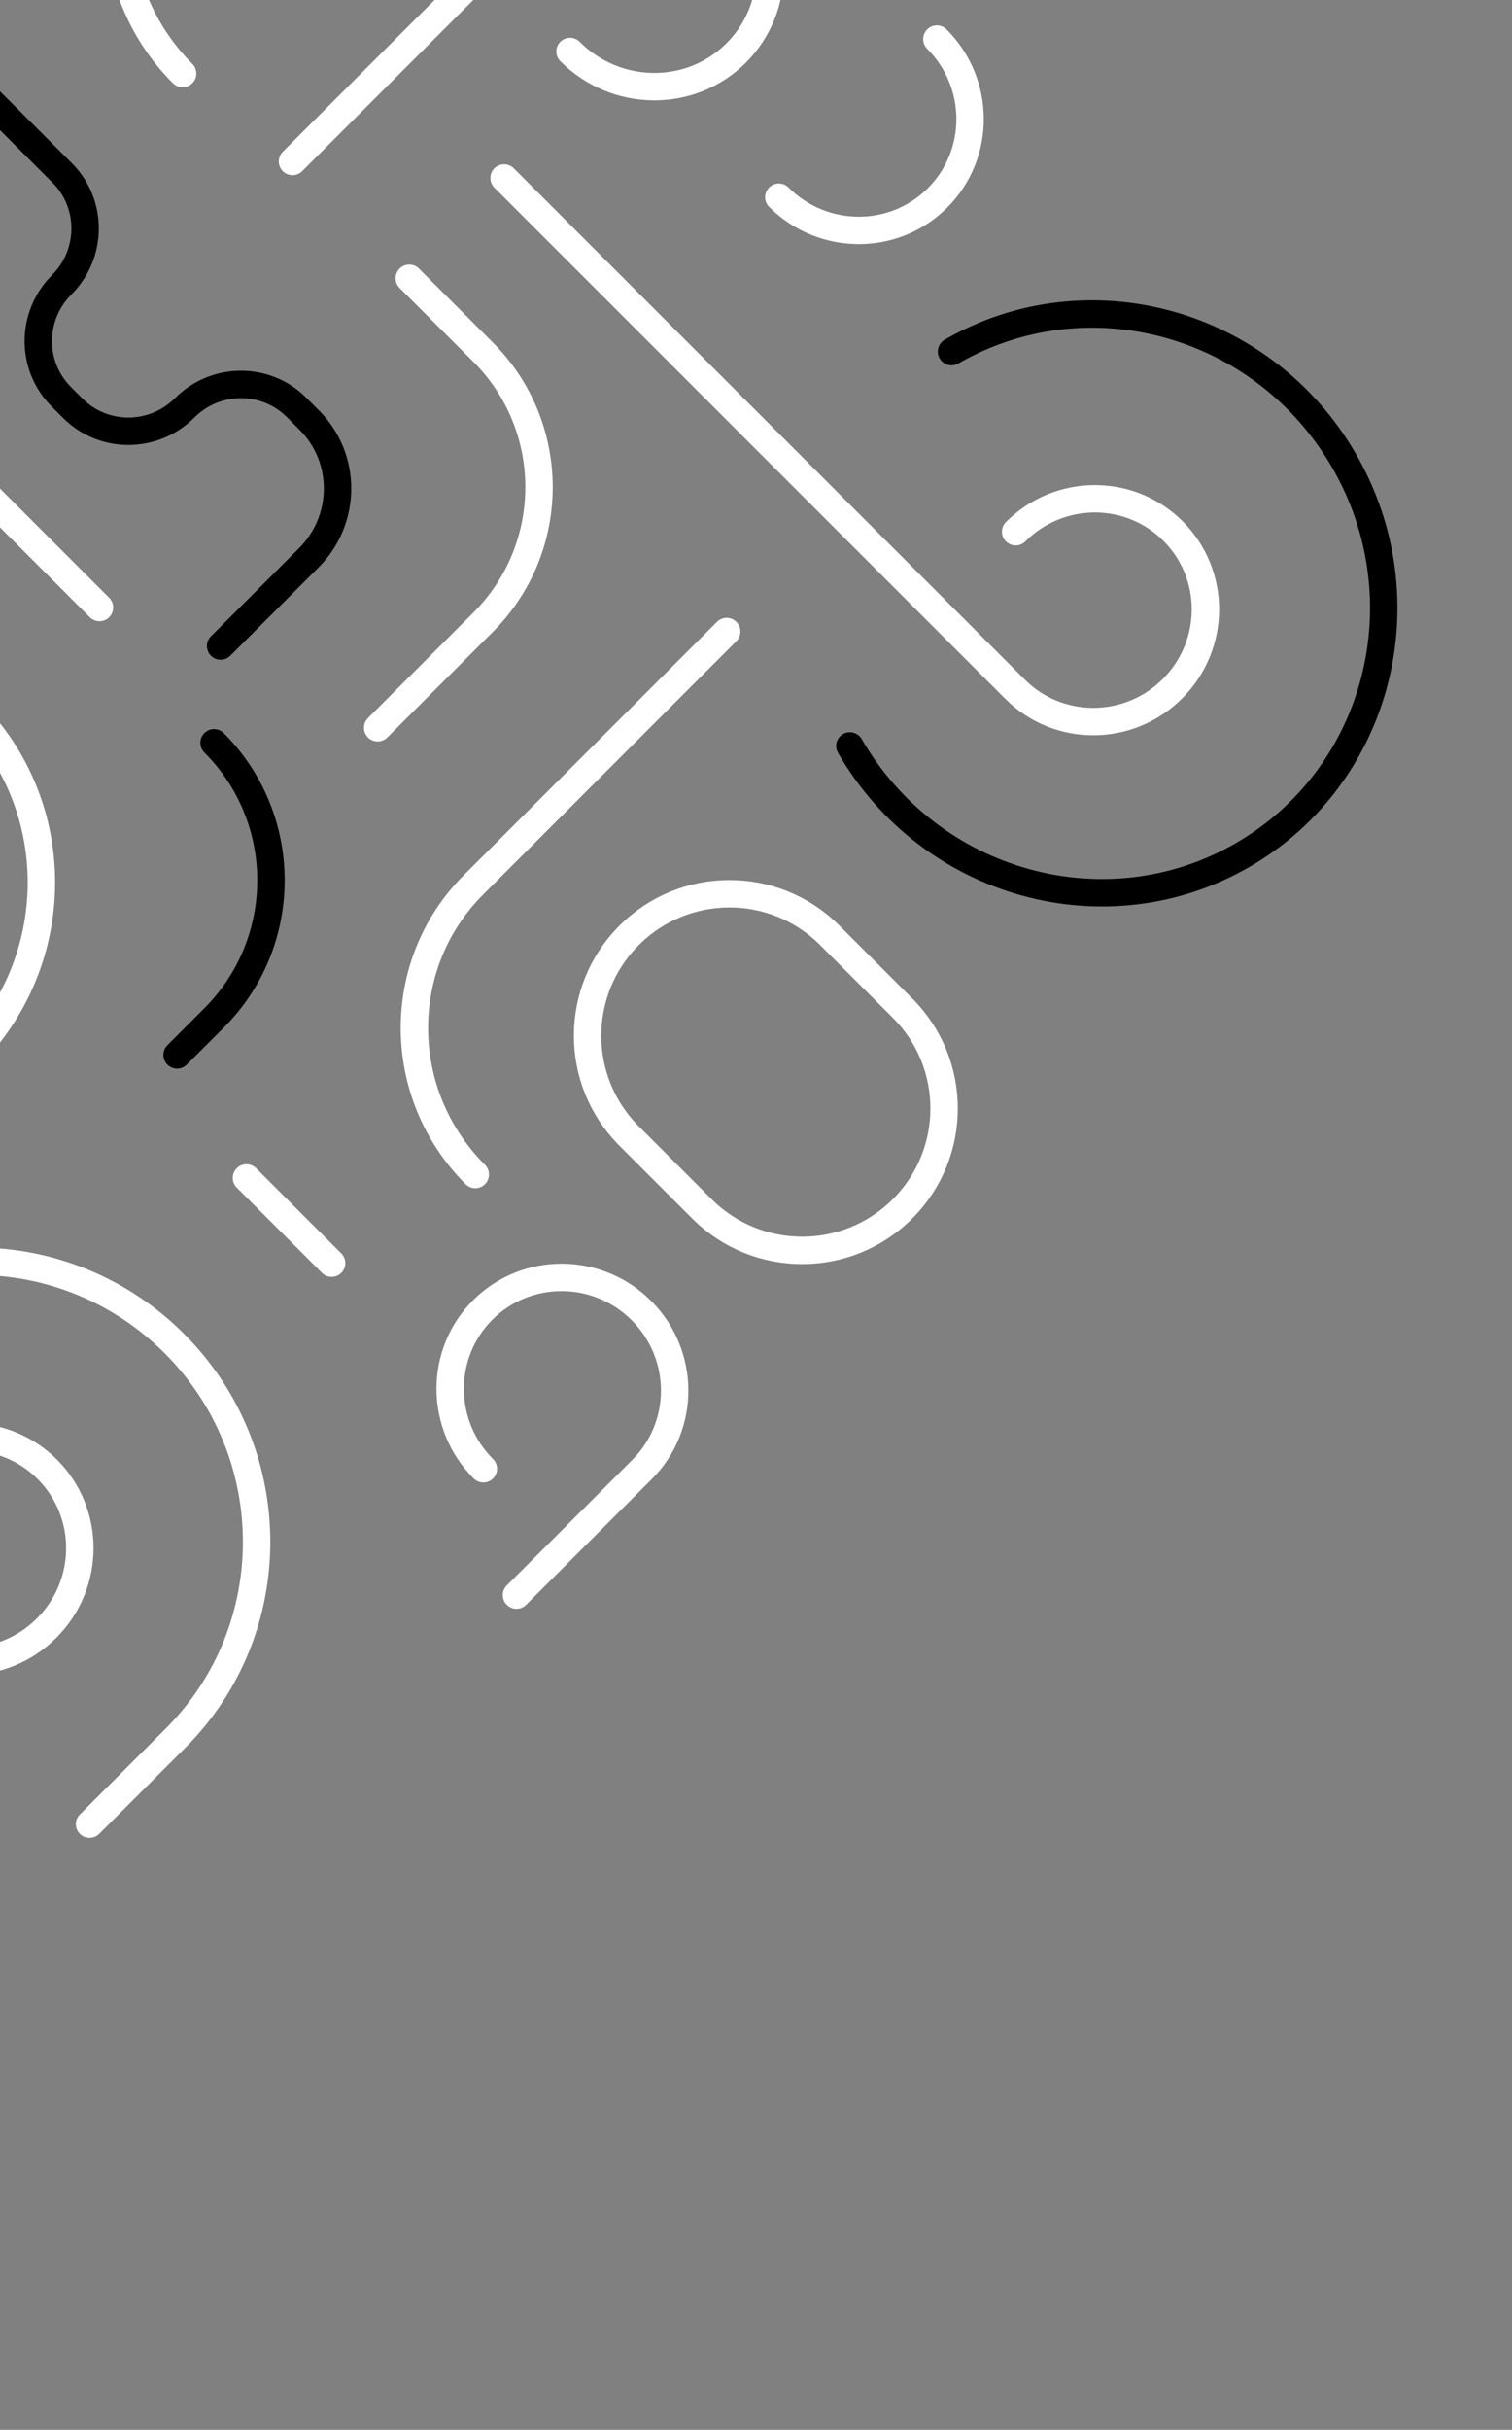 <svg width="127" height="204" viewBox="0 0 127 204" fill="none" xmlns="http://www.w3.org/2000/svg">
<rect x="0" y="0" width="127" height="204" fill="#808080" stroke="none"/>
<path d="M78.692 3.283C82.388 6.98 82.414 12.948 78.749 16.614C75.083 20.279 69.115 20.254 65.418 16.557" stroke="white" stroke-width="2.302" stroke-linecap="round" stroke-linejoin="round"/>
<path d="M-32.145 106.4L-52.852 127.108C-58.072 132.327 -58.095 140.767 -52.904 145.958C-47.712 151.149 -39.273 151.126 -34.053 145.906L-25.508 137.361M-15.957 193.252L-17.191 194.487C-20.834 198.129 -26.742 198.124 -30.388 194.478C-34.033 190.833 -34.039 184.924 -30.396 181.282L-15.674 166.56C-10.292 161.177 -10.3 152.449 -15.686 147.064M-108.403 95.521L-100.984 102.94C-91.947 111.977 -77.305 111.986 -68.28 102.96L-61.772 96.452C-56.34 91.021 -47.529 91.027 -42.093 96.464" stroke="white" stroke-width="2.302" stroke-linecap="round" stroke-linejoin="round"/>
<path d="M3.915 136.69C7.612 132.993 7.637 127.025 3.972 123.359C0.306 119.694 -5.662 119.719 -9.359 123.416C-13.056 127.113 -13.081 133.082 -9.416 136.747C-5.751 140.412 0.218 140.387 3.915 136.69Z" stroke="white" stroke-width="2.302" stroke-linecap="round" stroke-linejoin="round"/>
<path d="M71.384 62.628C78.132 74.302 92.894 78.407 104.357 71.796C115.819 65.185 119.641 50.363 112.896 38.687C106.148 27.013 91.389 22.911 79.924 29.519" stroke="black" stroke-width="2.302" stroke-linecap="round" stroke-linejoin="round"/>
<path d="M47.879 4.326C51.767 8.214 58.018 8.266 61.843 4.44C65.669 0.615 65.618 -5.636 61.729 -9.525C57.841 -13.413 51.59 -13.464 47.764 -9.639L24.568 13.557" stroke="white" stroke-width="2.302" stroke-linecap="round" stroke-linejoin="round"/>
<path d="M40.6 123.313C36.903 119.617 36.88 113.645 40.546 109.98C44.211 106.314 50.182 106.337 53.879 110.034C57.576 113.731 57.599 119.702 53.934 123.368L43.38 133.921" stroke="white" stroke-width="2.302" stroke-linecap="round" stroke-linejoin="round"/>
<path d="M35.605 -16.404C42.065 -22.864 41.979 -33.423 35.417 -39.986C28.854 -46.548 18.295 -46.634 11.835 -40.174L-18.82 -9.519" stroke="white" stroke-width="2.302" stroke-linecap="round" stroke-linejoin="round"/>
<path d="M-58.406 62.14L-31.676 88.87C-23.685 96.861 -10.672 96.801 -2.609 88.738C5.453 80.676 5.513 67.662 -2.478 59.671L-8.795 53.355" stroke="white" stroke-width="2.302" stroke-linecap="round" stroke-linejoin="round"/>
<path d="M-42.478 136.687L-18.497 112.706C-9.372 103.58 5.467 103.62 14.644 112.797C23.821 121.974 23.861 136.813 14.735 145.938L7.522 153.152" stroke="white" stroke-width="2.302" stroke-linecap="round" stroke-linejoin="round"/>
<path d="M85.309 44.641C88.974 40.975 94.894 40.952 98.534 44.592C102.174 48.232 102.151 54.152 98.485 57.817C94.82 61.483 88.9 61.505 85.26 57.866L42.34 14.945" stroke="white" stroke-width="2.302" stroke-linecap="round" stroke-linejoin="round"/>
<path d="M39.921 98.606C33.164 91.85 33.093 80.967 39.761 74.299L61.037 53.023" stroke="white" stroke-width="2.302" stroke-linecap="round" stroke-linejoin="round"/>
<path d="M34.378 23.365L40.58 29.567C46.843 35.83 46.84 45.981 40.574 52.246L31.721 61.1" stroke="white" stroke-width="2.302" stroke-linecap="round" stroke-linejoin="round"/>
<path d="M24.915 -29.026L15.221 -19.333C8.21 -12.322 8.261 -0.905 15.338 6.172" stroke="white" stroke-width="2.302" stroke-linecap="round" stroke-linejoin="round"/>
<path d="M-9.186 33.461L8.356 51.003" stroke="white" stroke-width="2.302" stroke-linecap="round" stroke-linejoin="round"/>
<path d="M20.701 98.895L27.855 106.049" stroke="white" stroke-width="2.302" stroke-linecap="round" stroke-linejoin="round"/>
<path d="M-11.203 -1.908L5.222 14.517C7.807 17.102 7.787 21.305 5.182 23.91C2.576 26.516 2.559 30.721 5.144 33.307L6.116 34.279C8.701 36.864 12.907 36.847 15.512 34.241C18.118 31.636 22.323 31.619 24.909 34.204L25.983 35.278C29.16 38.455 29.14 43.629 25.938 46.832L18.532 54.237M14.875 88.567L17.967 85.476C24.352 79.09 24.358 68.742 17.981 62.365" stroke="black" stroke-width="2.302" stroke-linecap="round" stroke-linejoin="round"/>
<path d="M52.839 95.372C48.188 90.721 48.191 83.181 52.845 78.527C57.496 73.876 65.042 73.873 69.69 78.522L75.812 84.644C80.464 89.295 80.461 96.835 75.807 101.489C71.156 106.14 63.61 106.143 58.962 101.495L52.839 95.372Z" stroke="white" stroke-width="2.302" stroke-linecap="round" stroke-linejoin="round"/>
</svg>
